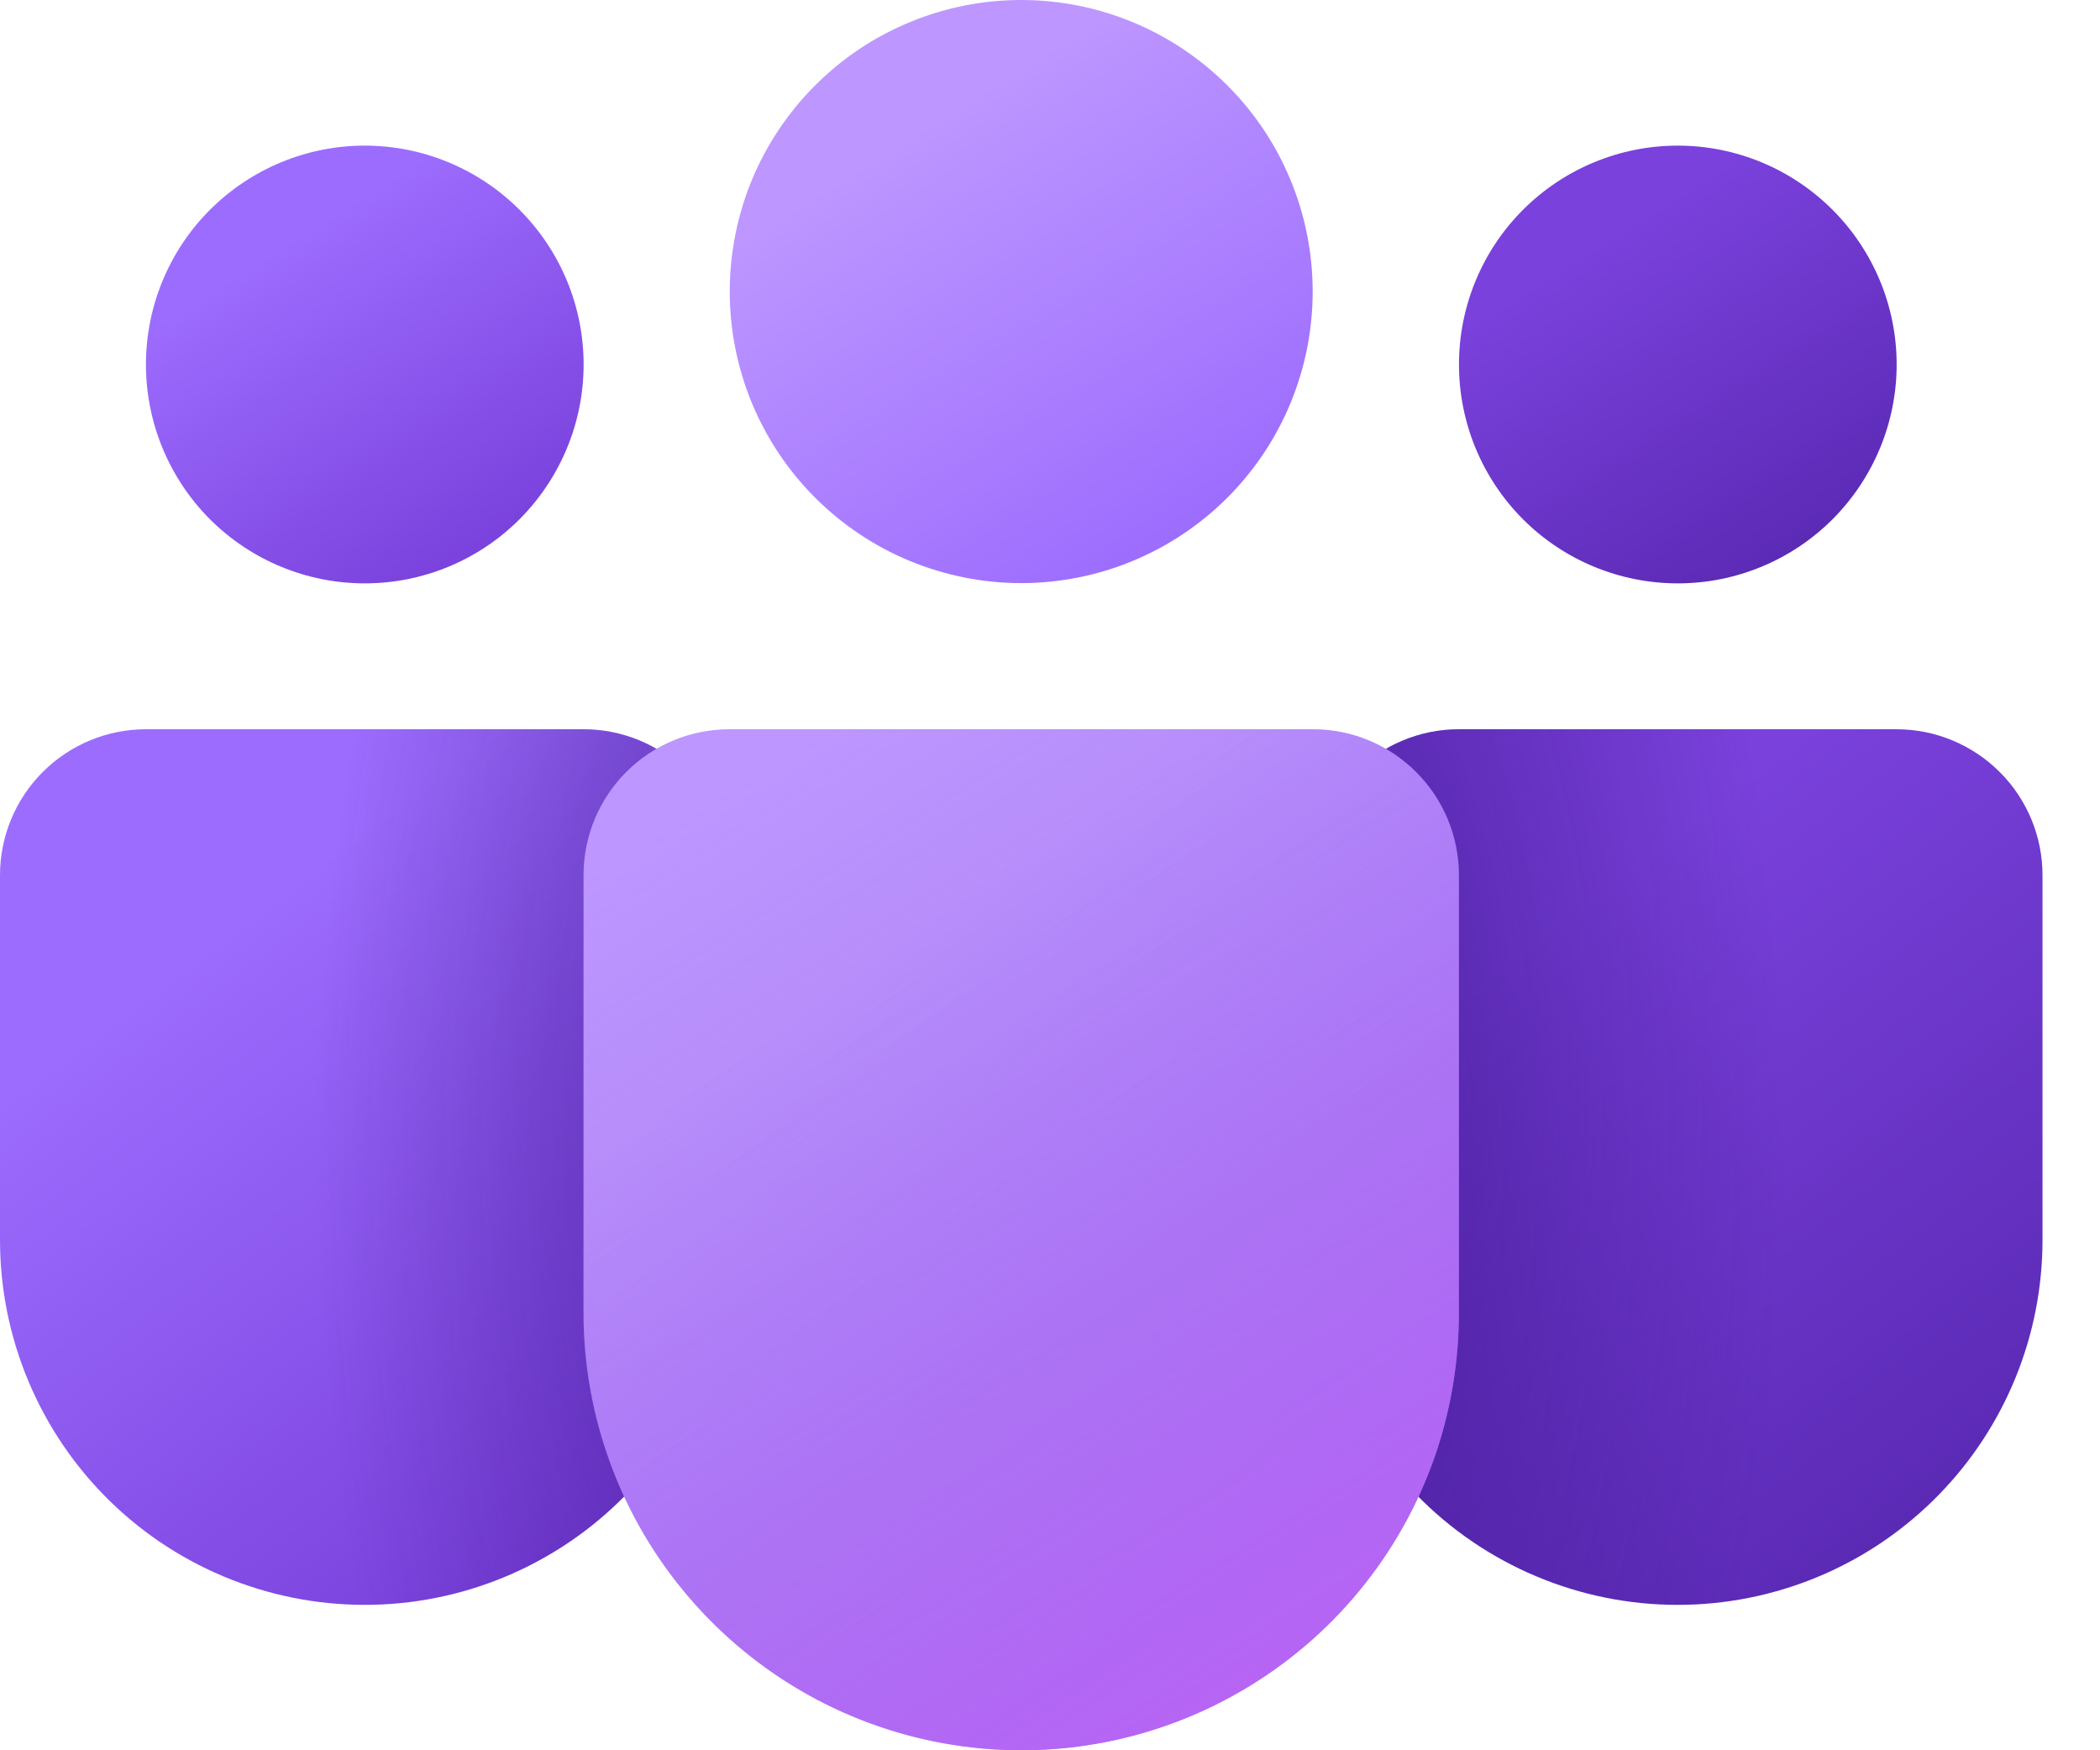 <svg width="24" height="20" viewBox="0 0 24 20" fill="none" xmlns="http://www.w3.org/2000/svg">
<path d="M19.277 18.337C20.365 18.31 21.399 17.859 22.158 17.08C22.918 16.302 23.343 15.257 23.343 14.169V10.001C23.343 9.558 23.167 9.134 22.854 8.822C22.541 8.509 22.117 8.333 21.675 8.333H16.673C16.231 8.333 15.807 8.509 15.494 8.822C15.181 9.134 15.006 9.558 15.006 10.001V14.169C15.006 14.725 15.117 15.276 15.333 15.788C15.549 16.301 15.865 16.765 16.263 17.154C16.661 17.542 17.133 17.847 17.651 18.05C18.168 18.253 18.721 18.351 19.277 18.337Z" fill="url(#paint0_linear_2158_343)"/>
<path d="M19.277 18.337C20.365 18.31 21.399 17.859 22.158 17.08C22.918 16.302 23.343 15.257 23.343 14.169V10.001C23.343 9.558 23.167 9.134 22.854 8.822C22.541 8.509 22.117 8.333 21.675 8.333H16.673C16.231 8.333 15.807 8.509 15.494 8.822C15.181 9.134 15.006 9.558 15.006 10.001V14.169C15.006 14.725 15.117 15.276 15.333 15.788C15.549 16.301 15.865 16.765 16.263 17.154C16.661 17.542 17.133 17.847 17.651 18.05C18.168 18.253 18.721 18.351 19.277 18.337Z" fill="url(#paint1_radial_2158_343)" fill-opacity="0.5"/>
<path d="M4.272 18.337C5.359 18.31 6.393 17.859 7.153 17.08C7.912 16.302 8.337 15.257 8.337 14.169V10.001C8.337 9.558 8.161 9.134 7.848 8.822C7.536 8.509 7.112 8.333 6.669 8.333H1.667C1.225 8.333 0.801 8.509 0.488 8.822C0.176 9.134 1.97177e-07 9.558 1.97177e-07 10.001V14.169C-0 14.725 0.111 15.276 0.327 15.788C0.543 16.301 0.859 16.765 1.257 17.154C1.655 17.542 2.127 17.847 2.645 18.05C3.162 18.253 3.716 18.351 4.272 18.337Z" fill="url(#paint2_linear_2158_343)"/>
<path d="M4.272 18.337C5.359 18.31 6.393 17.859 7.153 17.08C7.912 16.302 8.337 15.257 8.337 14.169V10.001C8.337 9.558 8.161 9.134 7.848 8.822C7.536 8.509 7.112 8.333 6.669 8.333H1.667C1.225 8.333 0.801 8.509 0.488 8.822C0.176 9.134 1.97177e-07 9.558 1.97177e-07 10.001V14.169C-0 14.725 0.111 15.276 0.327 15.788C0.543 16.301 0.859 16.765 1.257 17.154C1.655 17.542 2.127 17.847 2.645 18.05C3.162 18.253 3.716 18.351 4.272 18.337Z" fill="url(#paint3_radial_2158_343)" fill-opacity="0.5"/>
<path d="M6.669 9.989C6.672 9.549 6.849 9.128 7.161 8.817C7.474 8.507 7.896 8.333 8.336 8.333H15.006C15.448 8.333 15.872 8.509 16.184 8.822C16.497 9.134 16.673 9.558 16.673 10.001V15.003C16.673 15.527 16.591 16.049 16.43 16.548C16.06 17.68 15.3 18.643 14.284 19.264C13.269 19.885 12.066 20.125 10.89 19.938C9.714 19.752 8.644 19.153 7.87 18.248C7.096 17.344 6.67 16.193 6.669 15.003V9.989Z" fill="url(#paint4_linear_2158_343)"/>
<path d="M6.669 9.989C6.672 9.549 6.849 9.128 7.161 8.817C7.474 8.507 7.896 8.333 8.336 8.333H15.006C15.448 8.333 15.872 8.509 16.184 8.822C16.497 9.134 16.673 9.558 16.673 10.001V15.003C16.673 15.527 16.591 16.049 16.43 16.548C16.06 17.68 15.3 18.643 14.284 19.264C13.269 19.885 12.066 20.125 10.89 19.938C9.714 19.752 8.644 19.153 7.87 18.248C7.096 17.344 6.67 16.193 6.669 15.003V9.989Z" fill="url(#paint5_linear_2158_343)"/>
<path d="M19.175 1.664C18.512 1.664 17.875 1.928 17.406 2.397C16.937 2.866 16.674 3.502 16.674 4.165C16.674 4.828 16.937 5.464 17.406 5.934C17.875 6.403 18.512 6.666 19.175 6.666C19.838 6.666 20.474 6.403 20.943 5.934C21.412 5.464 21.676 4.828 21.676 4.165C21.676 3.502 21.412 2.866 20.943 2.397C20.474 1.928 19.838 1.664 19.175 1.664Z" fill="url(#paint6_linear_2158_343)"/>
<path d="M4.169 1.664C3.506 1.664 2.87 1.928 2.4 2.397C1.931 2.866 1.668 3.502 1.668 4.165C1.668 4.828 1.931 5.464 2.4 5.934C2.87 6.403 3.506 6.666 4.169 6.666C4.832 6.666 5.468 6.403 5.937 5.934C6.406 5.464 6.67 4.828 6.67 4.165C6.67 3.502 6.406 2.866 5.937 2.397C5.468 1.928 4.832 1.664 4.169 1.664Z" fill="url(#paint7_linear_2158_343)"/>
<path d="M11.671 0C11.234 -6.51888e-09 10.8 0.086 10.396 0.254C9.992 0.421 9.625 0.666 9.316 0.976C9.006 1.285 8.761 1.652 8.593 2.056C8.426 2.461 8.34 2.894 8.34 3.331C8.34 3.769 8.426 4.202 8.593 4.606C8.761 5.01 9.006 5.378 9.316 5.687C9.625 5.996 9.992 6.242 10.396 6.409C10.8 6.576 11.234 6.663 11.671 6.663C12.555 6.663 13.402 6.312 14.027 5.687C14.652 5.062 15.002 4.215 15.002 3.331C15.002 2.448 14.652 1.6 14.027 0.976C13.402 0.351 12.555 0 11.671 0Z" fill="url(#paint8_linear_2158_343)"/>
<defs>
<linearGradient id="paint0_linear_2158_343" x1="16.988" y1="9.662" x2="22.432" y2="16.907" gradientUnits="userSpaceOnUse">
<stop offset="0.125" stop-color="#7A41DC"/>
<stop offset="1" stop-color="#5B2AB5"/>
</linearGradient>
<radialGradient id="paint1_radial_2158_343" cx="0" cy="0" r="1" gradientUnits="userSpaceOnUse" gradientTransform="translate(13.695 13.102) scale(6.709 13.658)">
<stop offset="0.433" stop-color="#3B148A"/>
<stop offset="1" stop-color="#3B148A" stop-opacity="0"/>
</radialGradient>
<linearGradient id="paint2_linear_2158_343" x1="1.982" y1="9.662" x2="7.426" y2="16.907" gradientUnits="userSpaceOnUse">
<stop offset="0.125" stop-color="#9C6CFE"/>
<stop offset="1" stop-color="#7A41DC"/>
</linearGradient>
<radialGradient id="paint3_radial_2158_343" cx="0" cy="0" r="1" gradientUnits="userSpaceOnUse" gradientTransform="translate(11.038 13.102) rotate(180) scale(7.424 15.115)">
<stop offset="0.433" stop-color="#3B148A"/>
<stop offset="1" stop-color="#3B148A" stop-opacity="0"/>
</radialGradient>
<linearGradient id="paint4_linear_2158_343" x1="9.048" y1="9.884" x2="15.347" y2="18.506" gradientUnits="userSpaceOnUse">
<stop offset="0.125" stop-color="#BD96FF"/>
<stop offset="1" stop-color="#9C6CFE"/>
</linearGradient>
<linearGradient id="paint5_linear_2158_343" x1="11.671" y1="6.943" x2="21.17" y2="22.155" gradientUnits="userSpaceOnUse">
<stop stop-color="#885EDB" stop-opacity="0"/>
<stop offset="1" stop-color="#E362F8"/>
</linearGradient>
<linearGradient id="paint6_linear_2158_343" x1="17.863" y1="2.329" x2="20.412" y2="6.399" gradientUnits="userSpaceOnUse">
<stop offset="0.125" stop-color="#7A41DC"/>
<stop offset="1" stop-color="#5B2AB5"/>
</linearGradient>
<linearGradient id="paint7_linear_2158_343" x1="2.857" y1="2.329" x2="5.406" y2="6.399" gradientUnits="userSpaceOnUse">
<stop offset="0.125" stop-color="#9C6CFE"/>
<stop offset="1" stop-color="#7A41DC"/>
</linearGradient>
<linearGradient id="paint8_linear_2158_343" x1="9.924" y1="0.885" x2="13.32" y2="6.307" gradientUnits="userSpaceOnUse">
<stop offset="0.125" stop-color="#BD96FF"/>
<stop offset="1" stop-color="#9C6CFE"/>
</linearGradient>
</defs>
</svg>
